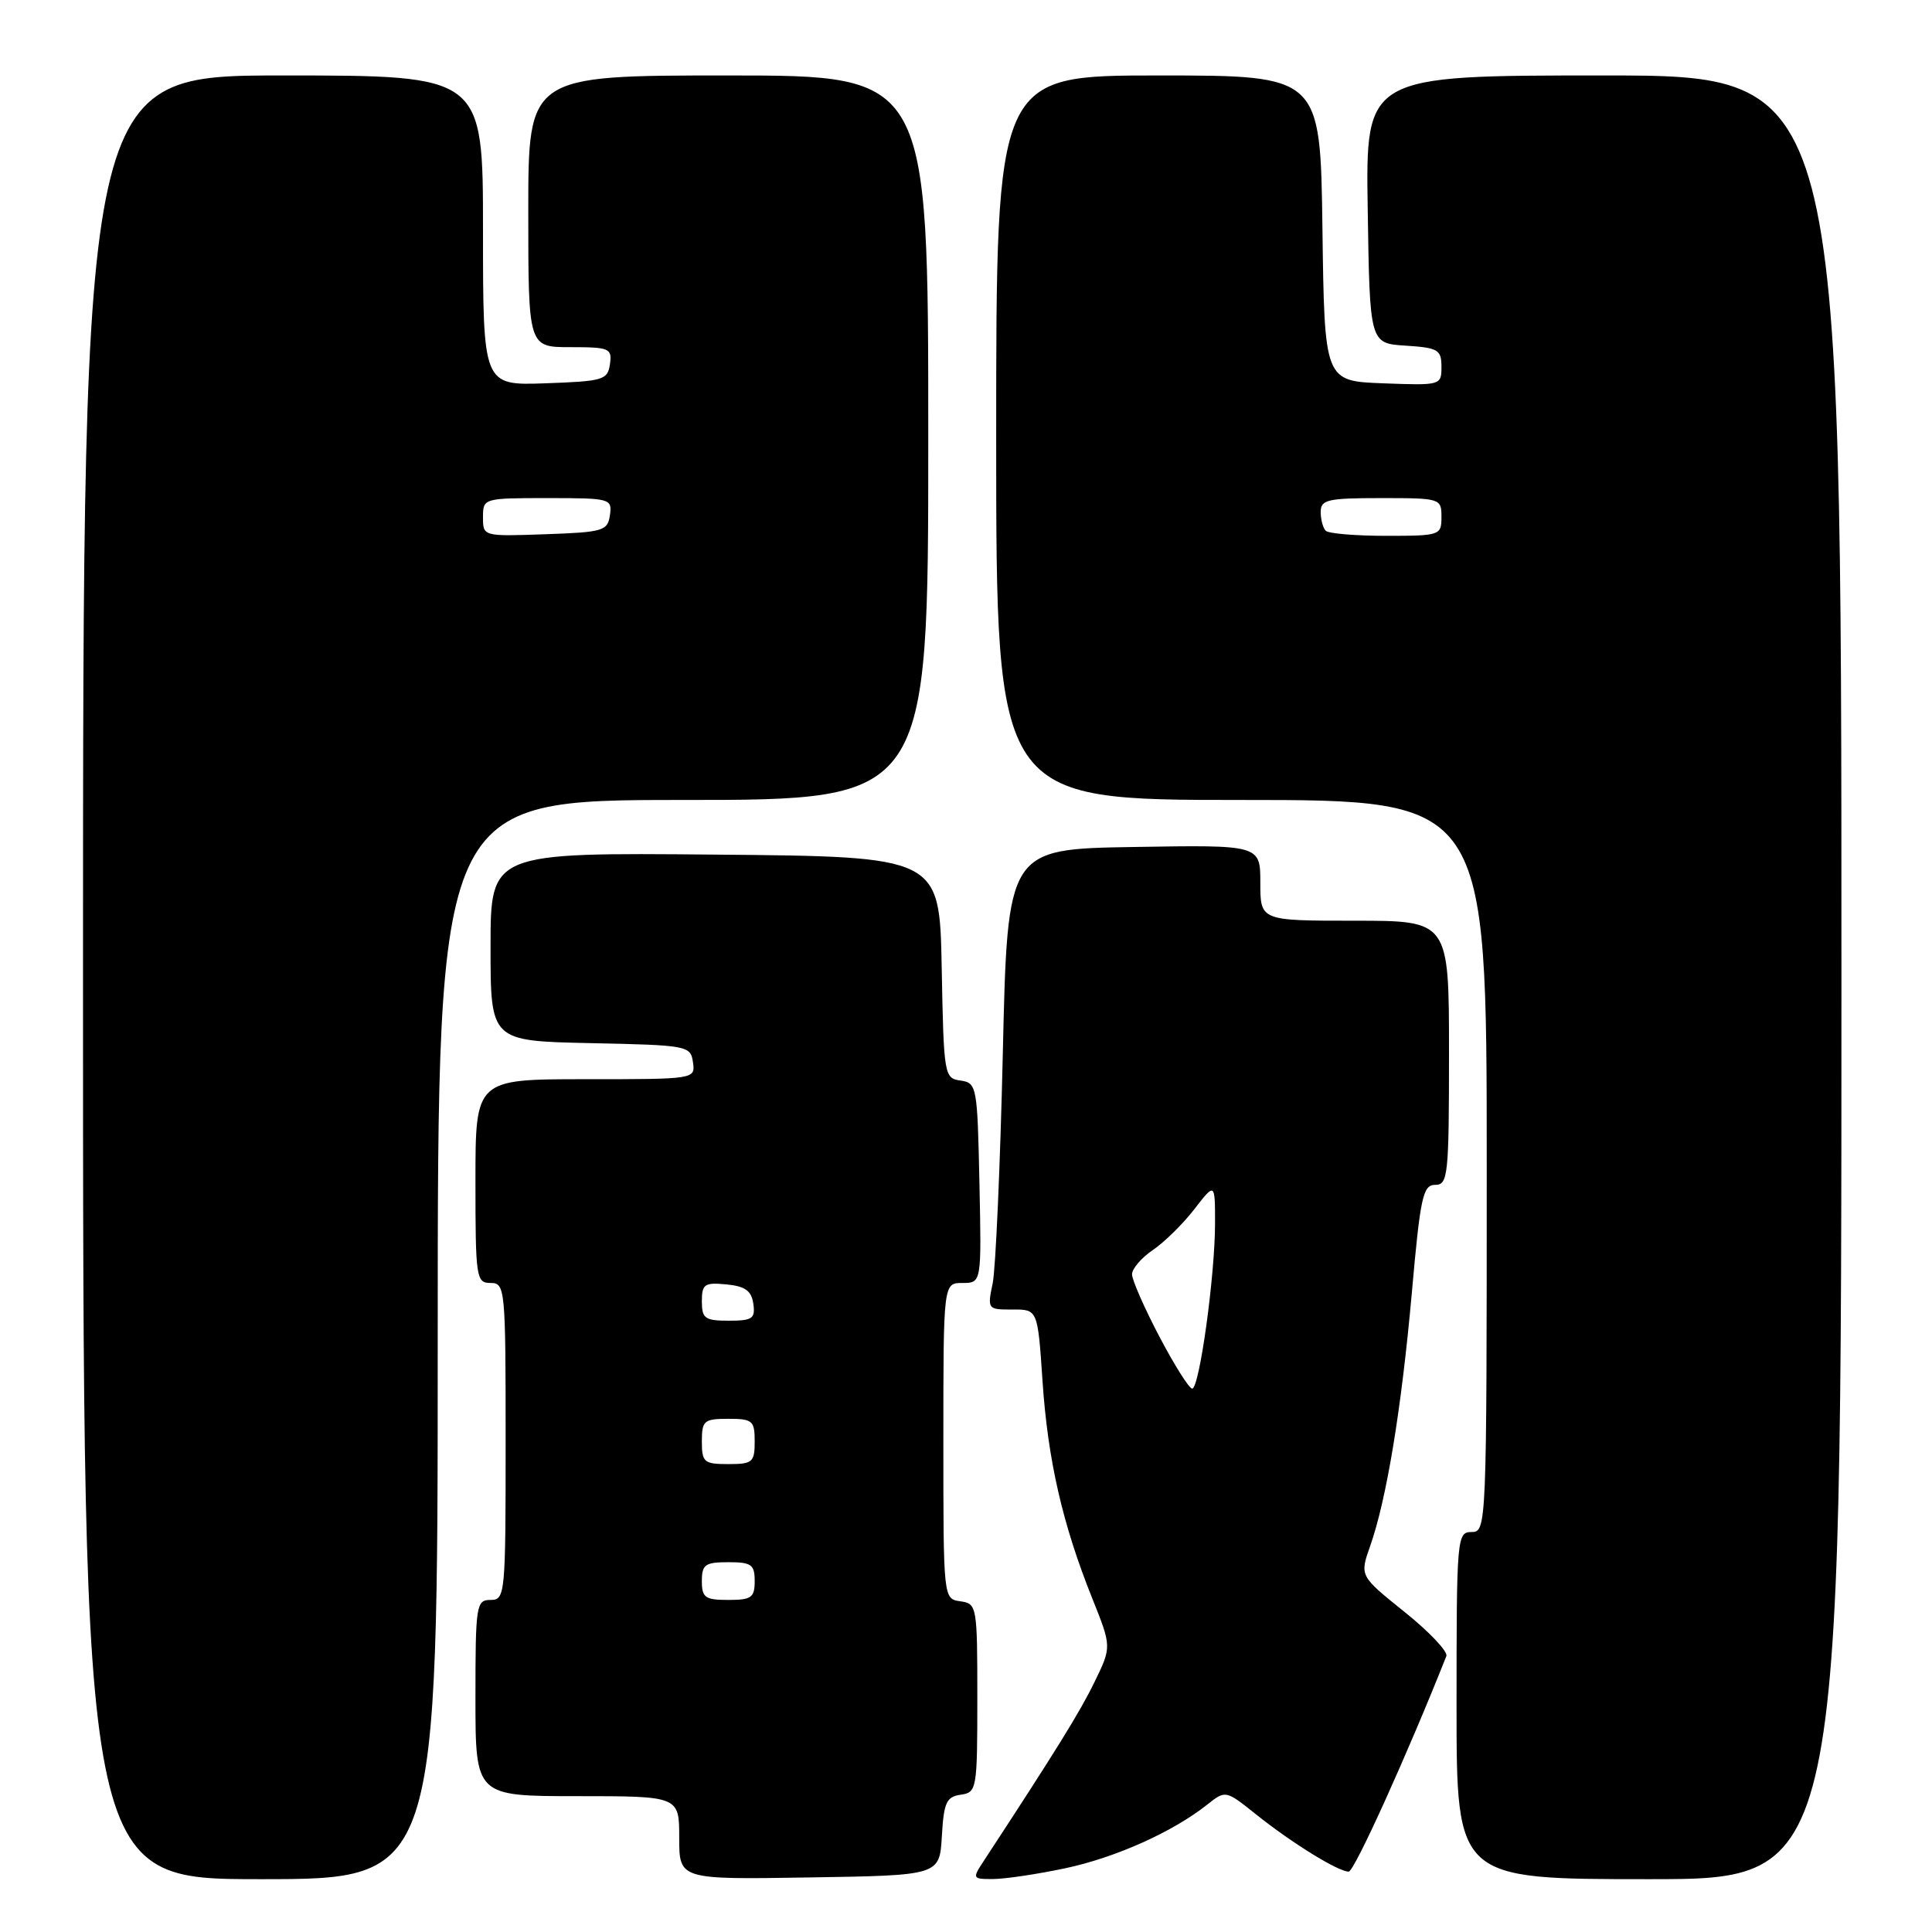 <?xml version="1.0" encoding="UTF-8" standalone="no"?>
<!DOCTYPE svg PUBLIC "-//W3C//DTD SVG 1.1//EN" "http://www.w3.org/Graphics/SVG/1.1/DTD/svg11.dtd" >
<svg xmlns="http://www.w3.org/2000/svg" xmlns:xlink="http://www.w3.org/1999/xlink" version="1.1" viewBox="0 0 256 256">
 <g >
 <path fill="currentColor"
d=" M 58.00 177.50 C 58.00 106.00 58.00 106.00 90.50 106.00 C 123.00 106.00 123.00 106.00 123.00 58.00 C 123.00 10.00 123.00 10.00 96.50 10.00 C 70.00 10.00 70.00 10.00 70.00 28.00 C 70.00 46.00 70.00 46.00 75.57 46.00 C 80.77 46.00 81.12 46.15 80.82 48.25 C 80.52 50.35 79.94 50.52 72.25 50.79 C 64.00 51.08 64.00 51.08 64.00 30.54 C 64.00 10.00 64.00 10.00 37.50 10.00 C 11.00 10.00 11.00 10.00 11.00 129.50 C 11.00 249.00 11.00 249.00 34.50 249.00 C 58.00 249.00 58.00 249.00 58.00 177.50 Z  M 124.80 243.31 C 125.06 238.84 125.40 238.08 127.30 237.81 C 129.43 237.51 129.50 237.12 129.50 225.00 C 129.50 212.80 129.45 212.49 127.25 212.18 C 125.00 211.86 125.00 211.86 125.00 190.93 C 125.00 170.00 125.00 170.00 127.53 170.00 C 130.06 170.00 130.06 170.00 129.78 156.75 C 129.51 143.92 129.43 143.49 127.28 143.18 C 125.11 142.88 125.05 142.50 124.78 128.18 C 124.50 113.50 124.50 113.50 94.75 113.24 C 65.00 112.97 65.00 112.97 65.00 125.46 C 65.00 137.94 65.00 137.94 78.25 138.22 C 91.13 138.49 91.51 138.56 91.82 140.75 C 92.14 143.00 92.11 143.00 77.57 143.00 C 63.00 143.00 63.00 143.00 63.00 156.50 C 63.00 169.33 63.10 170.00 65.00 170.00 C 66.94 170.00 67.00 170.67 67.00 191.00 C 67.00 211.33 66.94 212.00 65.00 212.00 C 63.10 212.00 63.00 212.67 63.00 225.00 C 63.00 238.00 63.00 238.00 76.50 238.00 C 90.00 238.00 90.00 238.00 90.00 243.52 C 90.00 249.05 90.00 249.05 107.25 248.77 C 124.50 248.50 124.50 248.50 124.80 243.31 Z  M 141.13 247.56 C 147.79 246.15 155.39 242.75 159.95 239.13 C 162.40 237.19 162.40 237.19 166.45 240.43 C 171.18 244.21 177.32 248.00 178.71 248.00 C 179.45 248.00 186.53 232.36 191.65 219.44 C 191.88 218.85 189.39 216.22 186.11 213.59 C 180.16 208.81 180.16 208.81 181.55 204.87 C 183.73 198.67 185.70 186.72 187.08 171.25 C 188.20 158.58 188.55 157.00 190.17 157.00 C 191.87 157.00 192.00 155.78 192.00 139.50 C 192.00 122.00 192.00 122.00 179.50 122.00 C 167.00 122.00 167.00 122.00 167.00 116.98 C 167.00 111.95 167.00 111.95 150.25 112.23 C 133.50 112.50 133.50 112.50 132.88 139.50 C 132.54 154.35 131.93 168.08 131.54 170.02 C 130.82 173.48 130.86 173.53 134.16 173.52 C 137.50 173.50 137.50 173.50 138.14 183.00 C 138.84 193.45 140.78 201.94 144.72 211.77 C 147.30 218.21 147.30 218.21 145.04 222.85 C 143.13 226.80 139.93 231.96 130.29 246.68 C 128.82 248.92 128.87 249.00 131.63 248.98 C 133.21 248.97 137.48 248.33 141.13 247.56 Z  M 244.00 129.50 C 244.00 10.00 244.00 10.00 212.48 10.00 C 180.95 10.00 180.95 10.00 181.23 27.75 C 181.50 45.50 181.50 45.50 186.25 45.80 C 190.56 46.08 191.00 46.34 191.00 48.60 C 191.00 51.06 190.92 51.08 183.25 50.79 C 175.50 50.50 175.50 50.50 175.23 30.25 C 174.96 10.00 174.96 10.00 153.48 10.00 C 132.00 10.00 132.00 10.00 132.00 58.00 C 132.00 106.00 132.00 106.00 164.50 106.00 C 197.00 106.00 197.00 106.00 197.00 154.50 C 197.00 202.33 196.97 203.00 195.00 203.00 C 193.06 203.00 193.00 203.67 193.00 226.00 C 193.00 249.00 193.00 249.00 218.50 249.00 C 244.00 249.00 244.00 249.00 244.00 129.50 Z  M 64.00 68.54 C 64.00 66.02 64.06 66.00 72.57 66.00 C 80.88 66.00 81.13 66.07 80.82 68.25 C 80.52 70.35 79.94 70.52 72.25 70.79 C 64.01 71.08 64.00 71.08 64.00 68.54 Z  M 93.00 209.50 C 93.00 207.31 93.43 207.00 96.50 207.00 C 99.57 207.00 100.00 207.31 100.00 209.50 C 100.00 211.69 99.57 212.00 96.50 212.00 C 93.43 212.00 93.00 211.69 93.00 209.50 Z  M 93.00 191.00 C 93.00 188.24 93.28 188.00 96.50 188.00 C 99.72 188.00 100.00 188.24 100.00 191.00 C 100.00 193.76 99.72 194.00 96.50 194.00 C 93.28 194.00 93.00 193.76 93.00 191.00 Z  M 93.00 172.44 C 93.00 170.15 93.35 169.91 96.25 170.19 C 98.74 170.43 99.57 171.03 99.82 172.75 C 100.10 174.72 99.70 175.00 96.57 175.00 C 93.41 175.00 93.00 174.71 93.00 172.44 Z  M 153.62 177.10 C 151.63 173.31 150.00 169.60 150.00 168.85 C 150.00 168.11 151.24 166.67 152.75 165.64 C 154.26 164.62 156.74 162.19 158.25 160.23 C 161.00 156.68 161.00 156.68 161.00 162.09 C 161.00 168.98 158.93 184.00 157.97 184.00 C 157.57 184.00 155.62 180.90 153.62 177.10 Z  M 175.67 70.33 C 175.30 69.97 175.00 68.84 175.00 67.83 C 175.00 66.21 175.91 66.00 183.00 66.00 C 190.87 66.00 191.00 66.04 191.00 68.50 C 191.00 70.94 190.82 71.00 183.67 71.00 C 179.63 71.00 176.03 70.70 175.67 70.33 Z "/>
</g>
</svg>
